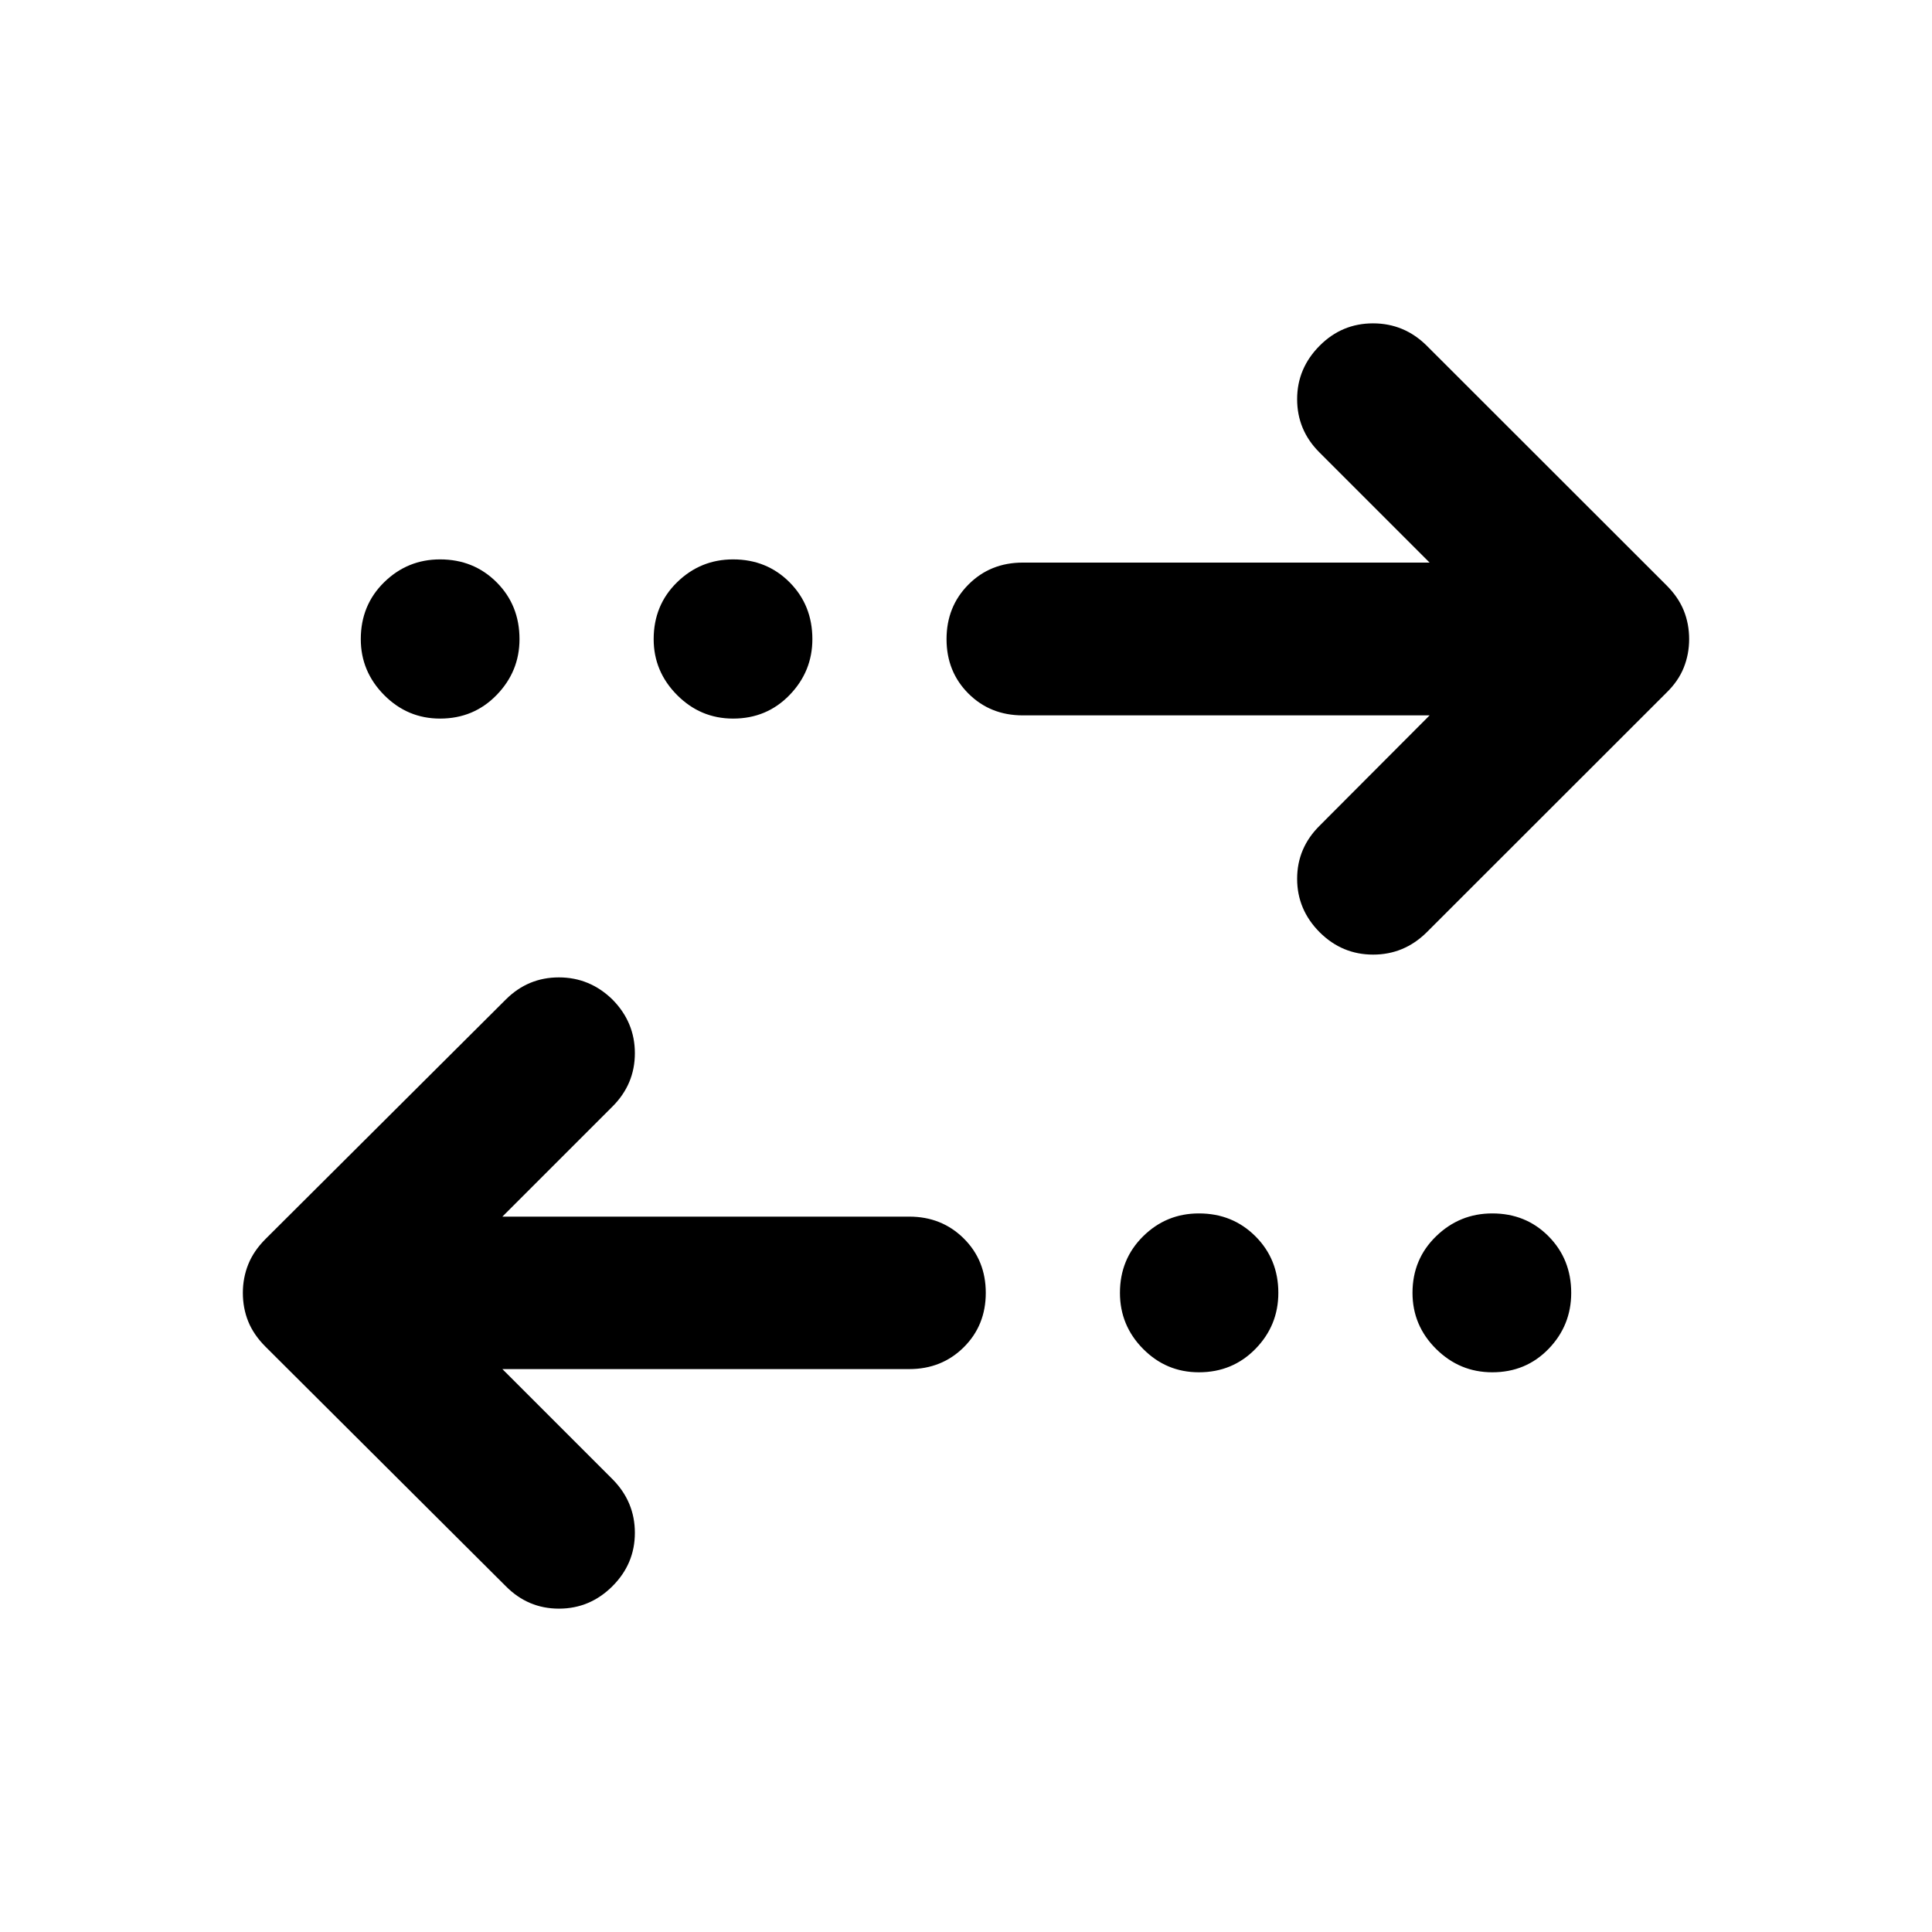 <svg xmlns="http://www.w3.org/2000/svg" height="40" viewBox="0 -960 960 960" width="40"><path d="m249.63-279.71 54.812 54.812q11.022 11.181 11.022 26.554t-11.116 26.489q-11.181 11.181-26.602 11.181-15.42 0-26.442-11.181l-119.37-118.971q-5.891-5.891-8.576-12.515-2.684-6.623-2.684-14.246 0-7.464 2.684-14.167 2.685-6.702 8.576-12.594l119.37-118.971q11.022-11.022 26.395-11.022t26.649 11.022q11.116 11.275 11.116 26.648t-11.116 26.489l-54.718 54.718h202.162q16.166 0 27.101 10.855 10.935 10.855 10.935 27.022 0 16.167-10.935 27.022-10.935 10.855-27.101 10.855H249.63Zm346.096 1.594q-16.218 0-27.725-11.627-11.507-11.627-11.507-27.844 0-16.725 11.507-28.098 11.507-11.373 27.725-11.373 16.724 0 28.097 11.373 11.374 11.373 11.374 28.098 0 16.217-11.374 27.844-11.373 11.627-28.097 11.627Zm145.767 0q-16.217 0-27.924-11.627-11.706-11.627-11.706-27.844 0-16.725 11.706-28.098 11.707-11.373 27.924-11.373 16.725 0 27.978 11.373 11.254 11.373 11.254 28.098 0 16.217-11.254 27.844-11.253 11.627-27.978 11.627Zm-31.123-326.42H508.208q-16.166 0-27.021-10.855t-10.855-27.022q0-16.167 10.855-27.101 10.855-10.935 27.021-10.935H710.37l-54.812-54.812q-11.022-11.022-11.022-26.395t11.276-26.649q11.021-11.021 26.442-11.021 15.42 0 26.601 11.021l119.211 119.131q5.891 5.891 8.576 12.515 2.684 6.623 2.684 14.246 0 7.464-2.684 14.167-2.685 6.702-8.576 12.434L708.855-496.681q-11.181 11.022-26.554 11.022t-26.489-11.022q-11.276-11.275-11.276-26.648t11.276-26.489l54.558-54.718Zm-491.704 1.594q-16.217 0-27.804-11.707-11.587-11.706-11.587-27.764 0-16.884 11.587-28.257 11.587-11.373 27.804-11.373 16.725 0 28.098 11.373 11.373 11.373 11.373 28.257 0 16.058-11.373 27.764-11.373 11.707-28.098 11.707Zm145.608 0q-16.217 0-27.844-11.707-11.627-11.706-11.627-27.764 0-16.884 11.627-28.257 11.627-11.373 27.844-11.373 16.725 0 28.058 11.373 11.333 11.373 11.333 28.257 0 16.058-11.333 27.764-11.333 11.707-28.058 11.707Z"/></svg>
